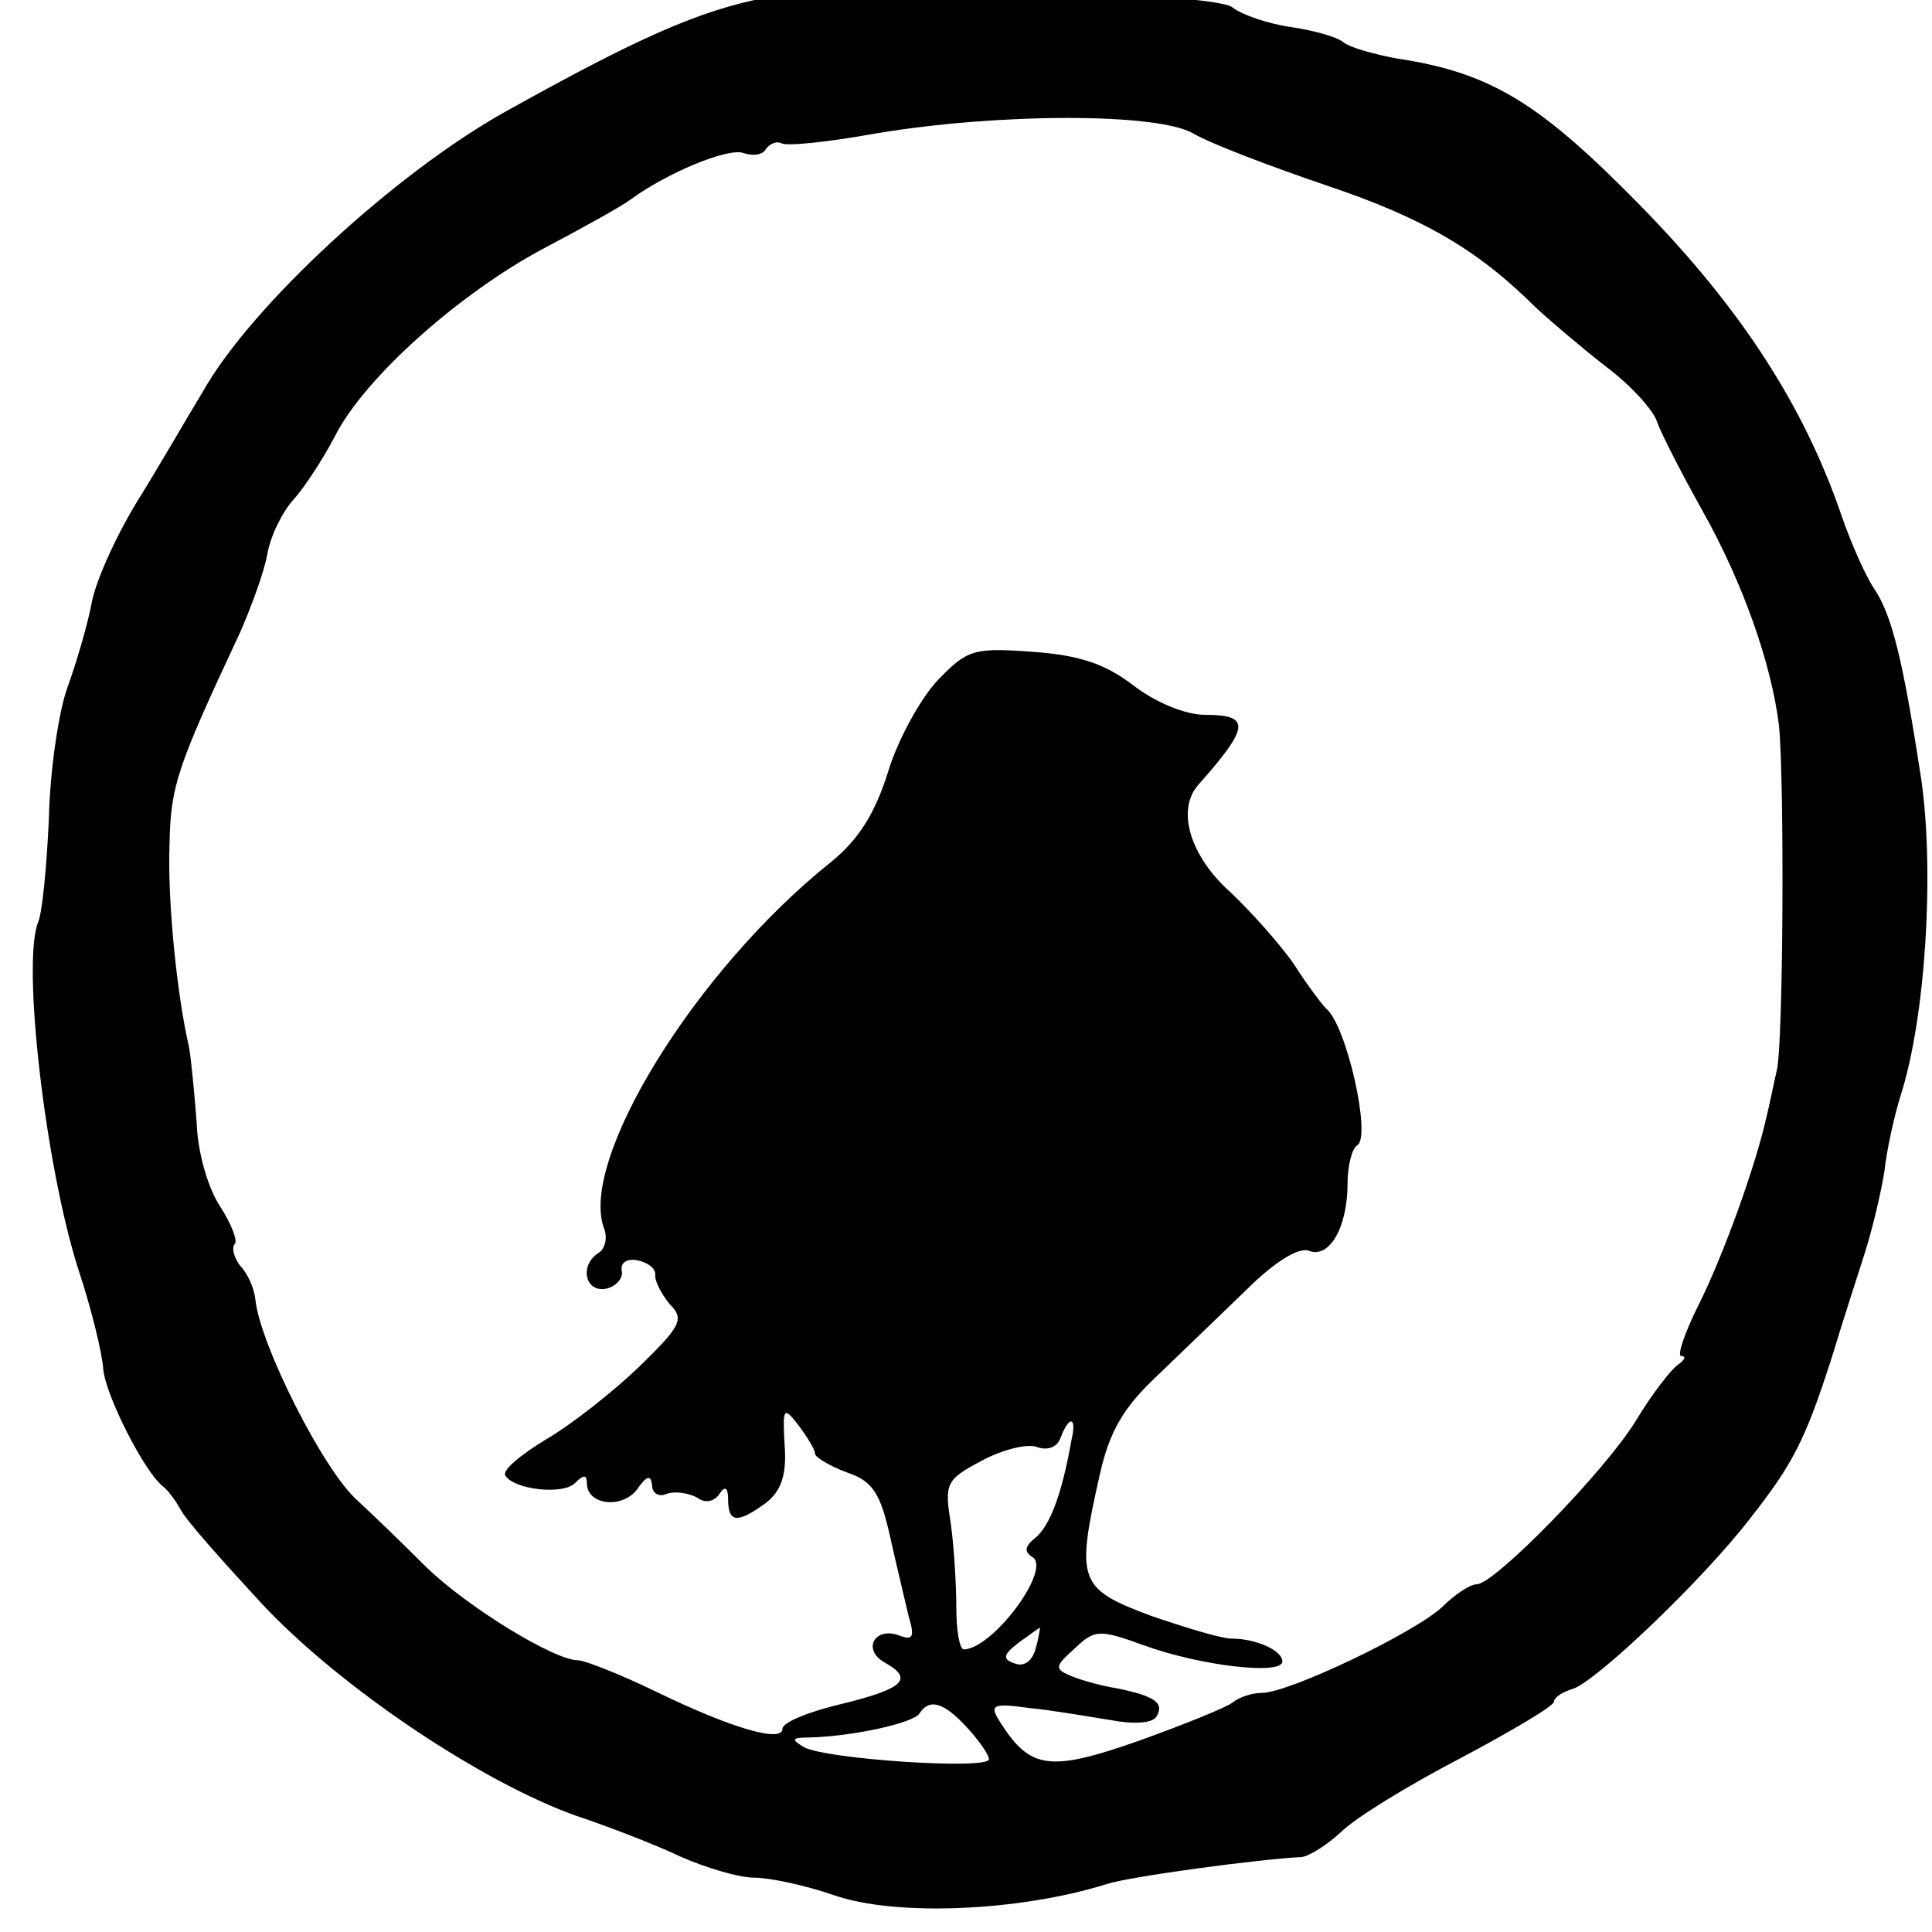 <?xml version="1.0" standalone="no"?>
<!DOCTYPE svg PUBLIC "-//W3C//DTD SVG 20010904//EN"
 "http://www.w3.org/TR/2001/REC-SVG-20010904/DTD/svg10.dtd">
<svg version="1.0" xmlns="http://www.w3.org/2000/svg"
 width="16pt" height="16pt" viewBox="0 0 16 16"
 preserveAspectRatio="xMidYMid meet">
<g transform="translate(0,16) scale(0.009,-0.009)"
fill="#000000" stroke="none">
<path d="M705 1780 c-62 -12 -118 -37 -240 -105 -102 -57 -234 -179 -278 -257
-14 -23 -41 -70 -61 -102 -20 -33 -39 -75 -42 -95 -4 -20 -14 -54 -22 -76 -8
-22 -16 -76 -17 -120 -2 -44 -6 -87 -10 -96 -15 -38 7 -225 37 -319 12 -36 22
-77 23 -92 2 -24 38 -95 55 -108 4 -3 11 -12 16 -21 5 -10 39 -48 75 -87 72
-77 202 -164 289 -195 30 -10 74 -27 97 -38 23 -10 53 -19 67 -19 14 0 47 -7
73 -16 57 -20 171 -15 251 10 21 7 140 23 180 25 7 1 23 11 36 23 13 13 62 43
110 68 47 25 86 48 86 52 0 4 8 9 18 12 22 8 117 98 162 156 40 51 51 72 76
150 9 30 23 73 30 95 7 22 15 56 18 75 2 19 9 51 15 70 23 72 31 205 19 290
-17 111 -27 152 -44 177 -8 12 -21 42 -29 65 -35 103 -94 193 -185 286 -93 95
-138 123 -225 136 -21 4 -43 10 -49 15 -6 5 -28 11 -49 14 -20 3 -44 11 -53
18 -18 15 -361 22 -429 9z m393 -125 c15 -9 70 -30 123 -48 89 -30 139 -59
193 -113 12 -11 40 -35 63 -53 23 -17 45 -41 48 -52 4 -11 23 -48 42 -82 37
-66 63 -140 70 -197 5 -52 4 -292 -2 -317 -3 -13 -7 -33 -10 -45 -10 -44 -39
-125 -62 -171 -13 -26 -20 -47 -16 -47 5 0 3 -4 -3 -8 -6 -4 -24 -27 -39 -52
-29 -47 -130 -150 -146 -150 -6 0 -20 -9 -32 -21 -26 -24 -141 -79 -166 -79
-9 0 -21 -4 -27 -9 -5 -4 -44 -20 -86 -35 -82 -29 -100 -26 -127 16 -11 17 -9
19 27 14 21 -2 55 -8 74 -11 21 -4 38 -3 42 3 8 13 -2 19 -35 26 -13 2 -32 7
-42 11 -17 7 -17 9 2 26 18 17 22 18 63 3 52 -19 128 -28 128 -15 0 10 -24 21
-47 21 -9 0 -42 10 -74 21 -67 25 -69 32 -47 130 9 40 22 62 53 91 22 21 59
57 82 79 26 26 48 39 57 36 19 -8 36 21 36 62 0 16 4 32 9 35 13 8 -10 111
-29 126 -3 3 -17 21 -29 40 -13 19 -40 49 -59 67 -37 33 -50 76 -29 99 47 53
48 64 6 64 -18 0 -45 11 -66 27 -26 20 -50 28 -93 31 -54 4 -60 2 -87 -26 -16
-17 -37 -55 -46 -85 -12 -38 -27 -62 -53 -83 -125 -100 -232 -275 -208 -337 3
-8 1 -18 -5 -22 -18 -11 -13 -37 7 -33 9 2 16 10 14 17 -1 7 5 11 15 9 9 -2
16 -7 16 -13 -1 -5 5 -17 13 -27 14 -14 11 -20 -28 -58 -24 -23 -62 -53 -86
-67 -23 -14 -40 -28 -37 -33 8 -13 53 -18 64 -7 8 8 11 8 11 0 0 -20 32 -24
46 -6 9 13 13 14 14 4 0 -7 6 -11 13 -8 8 3 20 1 28 -3 8 -6 16 -4 21 3 5 8 8
6 8 -5 0 -22 9 -22 35 -3 14 11 19 26 17 53 -2 35 -1 36 13 18 8 -11 15 -22
15 -26 0 -3 13 -11 29 -17 24 -8 31 -19 40 -59 6 -27 14 -60 17 -73 6 -20 4
-23 -9 -18 -22 8 -34 -13 -13 -25 27 -15 18 -24 -39 -38 -30 -7 -55 -17 -55
-23 0 -13 -46 0 -116 34 -33 16 -66 29 -72 29 -22 0 -102 49 -140 86 -22 22
-50 49 -63 61 -31 27 -90 144 -94 185 -1 10 -7 24 -14 31 -6 8 -8 17 -5 20 3
3 -3 18 -13 34 -11 16 -21 49 -22 77 -2 27 -5 58 -7 70 -11 47 -20 134 -18
187 1 54 7 71 65 195 10 23 22 55 25 72 3 17 14 39 24 50 10 11 27 37 38 58
27 54 115 132 192 173 36 19 72 39 80 45 34 25 90 48 104 43 9 -3 18 -2 21 4
4 5 10 7 14 5 4 -3 43 1 87 9 114 19 259 19 292 0z m-112 -1202 c-9 -51 -20
-79 -33 -90 -10 -8 -11 -13 -3 -18 18 -11 -36 -84 -63 -85 -4 0 -7 17 -7 38 0
20 -2 55 -5 77 -6 38 -5 41 29 59 19 10 42 16 51 12 9 -3 18 0 21 9 8 21 15
19 10 -2z m-33 -192 c-3 -12 -11 -17 -19 -14 -12 4 -11 8 3 19 10 7 19 14 20
14 0 0 -1 -9 -4 -19z m-63 -73 c11 -12 20 -25 20 -29 0 -10 -150 0 -170 11
-12 7 -12 9 5 9 39 1 95 13 101 22 9 14 22 11 44 -13z"/>
</g>
</svg>
